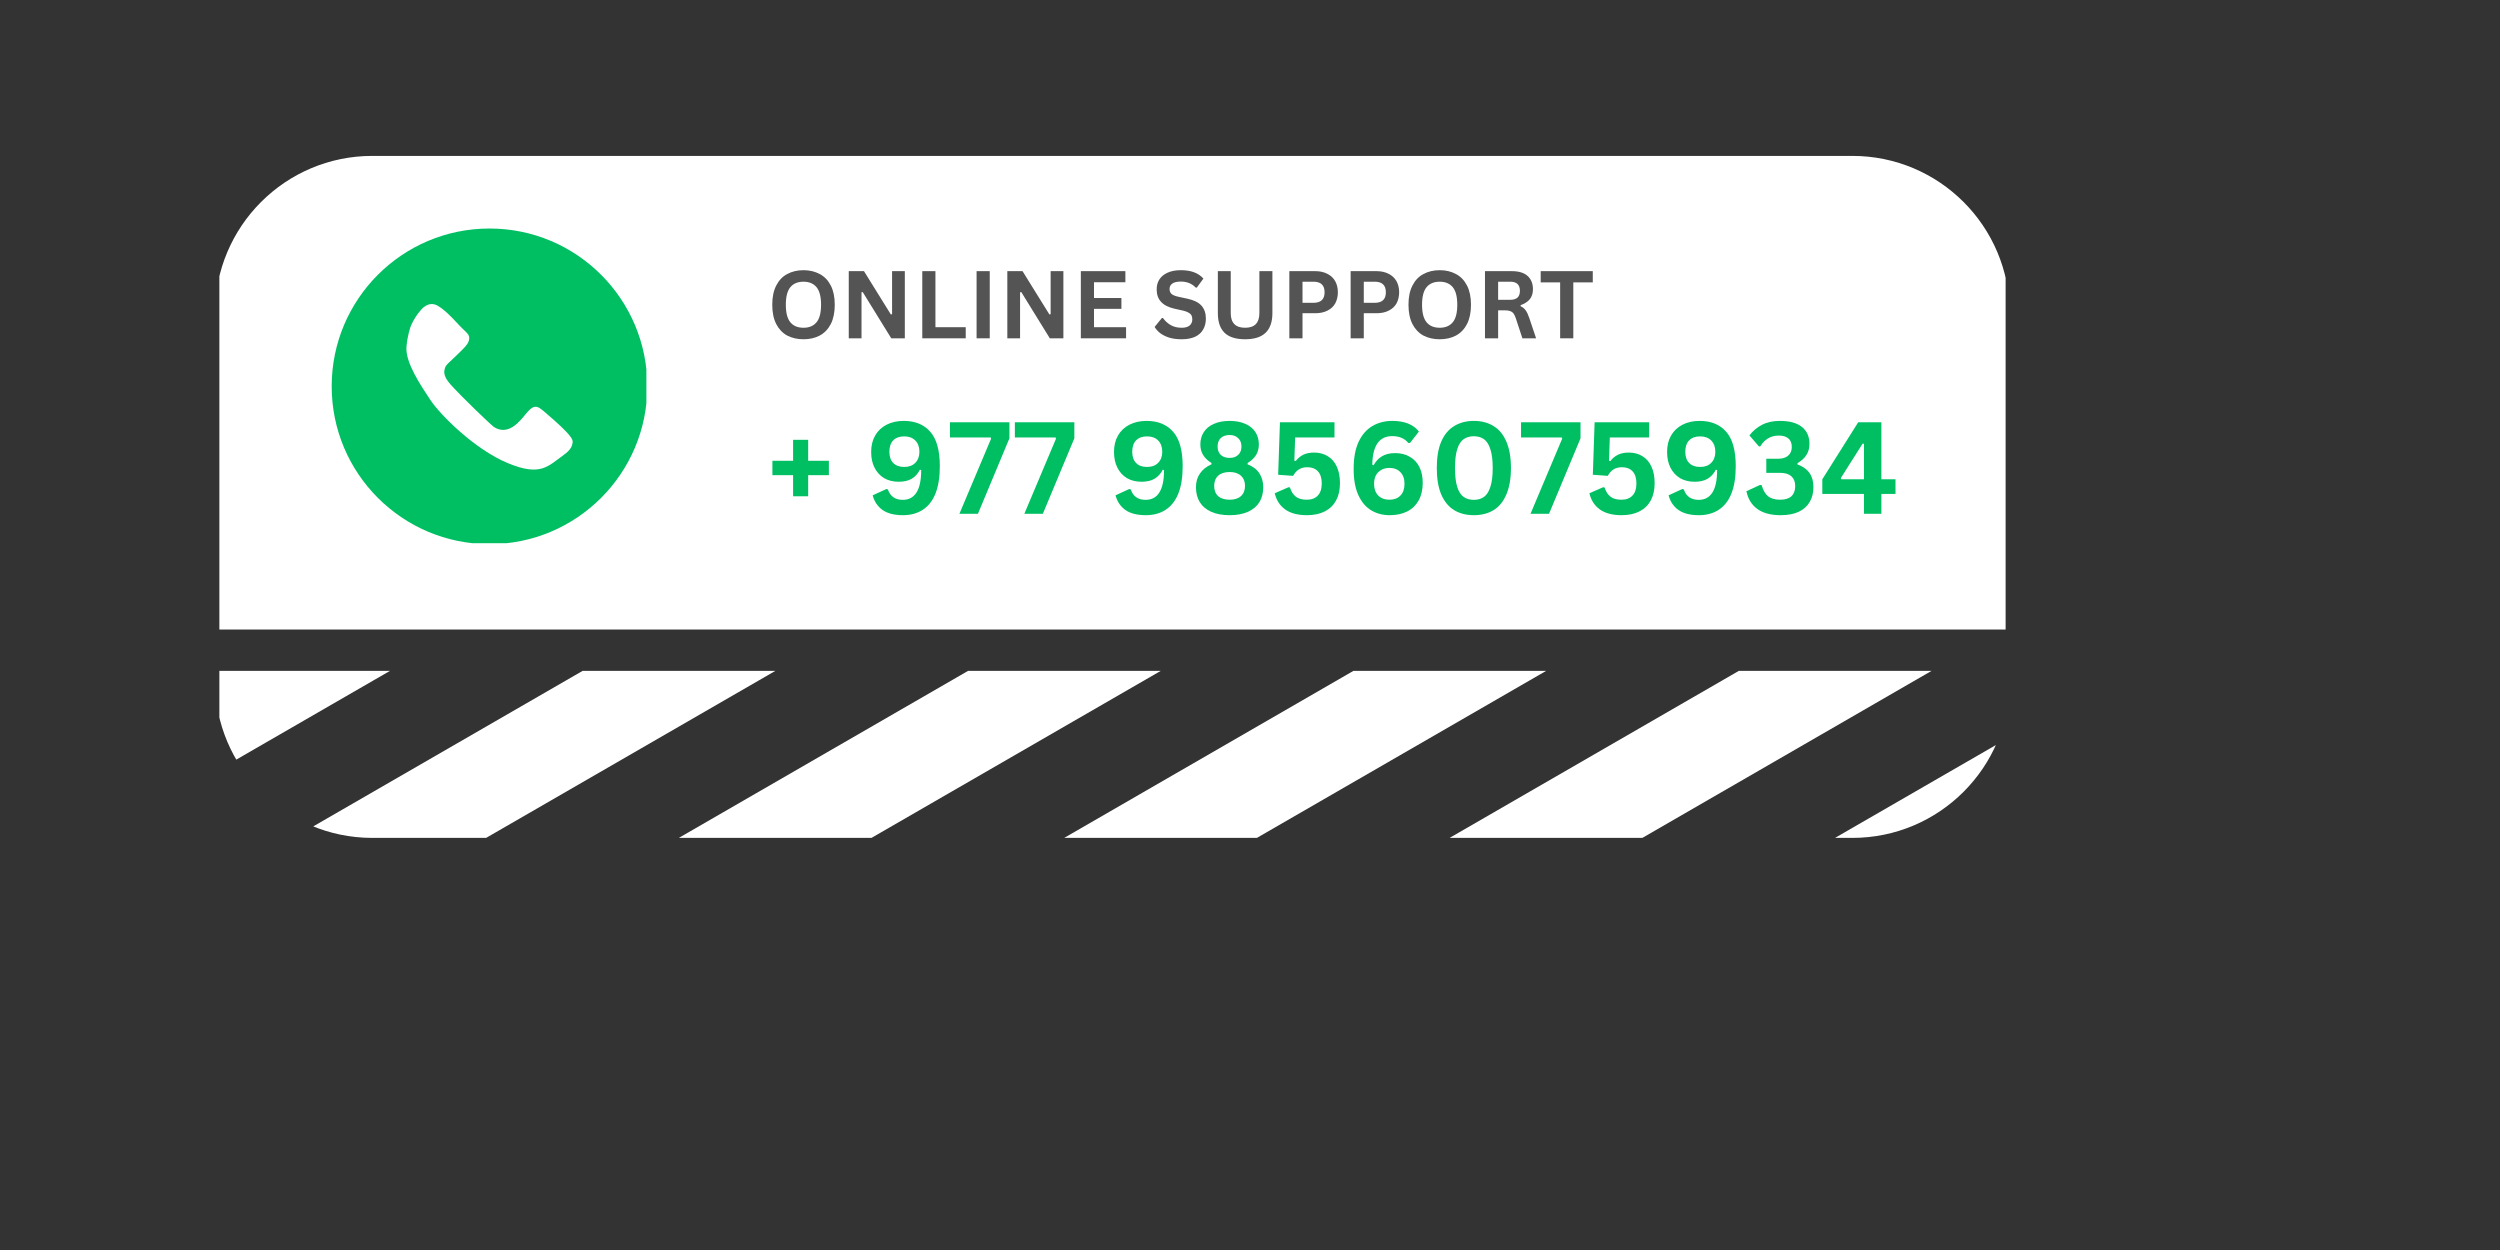 <svg xmlns="http://www.w3.org/2000/svg" xmlns:xlink="http://www.w3.org/1999/xlink" width="380" zoomAndPan="magnify" viewBox="0 0 285 142.5" height="190" preserveAspectRatio="xMidYMid meet" version="1.0"><rect x="0" y="0" width="285" height="142.5" fill="#333333" stroke="none"/><defs><g/><clipPath id="63ade00b37"><path d="M 25 17.773 L 229 17.773 L 229 72 L 25 72 Z M 25 17.773 " clip-rule="nonzero"/></clipPath><clipPath id="b310ae872a"><path d="M 24.508 35.711 L 24.508 77.582 C 24.508 87.488 32.539 95.52 42.445 95.52 L 211.164 95.52 C 221.07 95.52 229.102 87.488 229.102 77.582 L 229.102 35.711 C 229.102 25.805 221.07 17.773 211.164 17.773 L 42.445 17.773 C 32.539 17.773 24.508 25.805 24.508 35.711 Z M 24.508 35.711 " clip-rule="nonzero"/></clipPath><clipPath id="40315d3ecd"><path d="M 25 76 L 45 76 L 45 88 L 25 88 Z M 25 76 " clip-rule="nonzero"/></clipPath><clipPath id="73f2d2c76c"><path d="M 24.508 35.711 L 24.508 77.582 C 24.508 87.488 32.539 95.52 42.445 95.52 L 211.164 95.52 C 221.07 95.52 229.102 87.488 229.102 77.582 L 229.102 35.711 C 229.102 25.805 221.07 17.773 211.164 17.773 L 42.445 17.773 C 32.539 17.773 24.508 25.805 24.508 35.711 Z M 24.508 35.711 " clip-rule="nonzero"/></clipPath><clipPath id="cd95b9890c"><path d="M 33 76 L 89 76 L 89 95.5 L 33 95.5 Z M 33 76 " clip-rule="nonzero"/></clipPath><clipPath id="ed919d353e"><path d="M 24.508 35.711 L 24.508 77.582 C 24.508 87.488 32.539 95.52 42.445 95.52 L 211.164 95.52 C 221.07 95.52 229.102 87.488 229.102 77.582 L 229.102 35.711 C 229.102 25.805 221.07 17.773 211.164 17.773 L 42.445 17.773 C 32.539 17.773 24.508 25.805 24.508 35.711 Z M 24.508 35.711 " clip-rule="nonzero"/></clipPath><clipPath id="236c122bc5"><path d="M 77 76 L 133 76 L 133 95.5 L 77 95.5 Z M 77 76 " clip-rule="nonzero"/></clipPath><clipPath id="7bcc2c55d7"><path d="M 24.508 35.711 L 24.508 77.582 C 24.508 87.488 32.539 95.52 42.445 95.52 L 211.164 95.52 C 221.07 95.52 229.102 87.488 229.102 77.582 L 229.102 35.711 C 229.102 25.805 221.07 17.773 211.164 17.773 L 42.445 17.773 C 32.539 17.773 24.508 25.805 24.508 35.711 Z M 24.508 35.711 " clip-rule="nonzero"/></clipPath><clipPath id="6184341751"><path d="M 121 76 L 177 76 L 177 95.5 L 121 95.5 Z M 121 76 " clip-rule="nonzero"/></clipPath><clipPath id="f13ab3e6c1"><path d="M 24.508 35.711 L 24.508 77.582 C 24.508 87.488 32.539 95.52 42.445 95.52 L 211.164 95.52 C 221.07 95.52 229.102 87.488 229.102 77.582 L 229.102 35.711 C 229.102 25.805 221.07 17.773 211.164 17.773 L 42.445 17.773 C 32.539 17.773 24.508 25.805 24.508 35.711 Z M 24.508 35.711 " clip-rule="nonzero"/></clipPath><clipPath id="afd512a96e"><path d="M 165 76 L 221 76 L 221 95.5 L 165 95.5 Z M 165 76 " clip-rule="nonzero"/></clipPath><clipPath id="a3182db710"><path d="M 24.508 35.711 L 24.508 77.582 C 24.508 87.488 32.539 95.52 42.445 95.52 L 211.164 95.52 C 221.07 95.52 229.102 87.488 229.102 77.582 L 229.102 35.711 C 229.102 25.805 221.07 17.773 211.164 17.773 L 42.445 17.773 C 32.539 17.773 24.508 25.805 24.508 35.711 Z M 24.508 35.711 " clip-rule="nonzero"/></clipPath><clipPath id="1bd13f154d"><path d="M 209 84 L 229 84 L 229 95.5 L 209 95.5 Z M 209 84 " clip-rule="nonzero"/></clipPath><clipPath id="5bcc88efae"><path d="M 24.508 35.711 L 24.508 77.582 C 24.508 87.488 32.539 95.52 42.445 95.52 L 211.164 95.52 C 221.07 95.52 229.102 87.488 229.102 77.582 L 229.102 35.711 C 229.102 25.805 221.07 17.773 211.164 17.773 L 42.445 17.773 C 32.539 17.773 24.508 25.805 24.508 35.711 Z M 24.508 35.711 " clip-rule="nonzero"/></clipPath><clipPath id="adefd86b42"><path d="M 37.812 26.051 L 73.688 26.051 L 73.688 61.926 L 37.812 61.926 Z M 37.812 26.051 " clip-rule="nonzero"/></clipPath></defs><g clip-path="url(#63ade00b37)"><g clip-path="url(#b310ae872a)"><path fill="#ffffff" d="M 25.008 17.77 L 228.641 17.77 L 228.641 71.77 L 25.008 71.77 Z M 25.008 17.77 " fill-opacity="1" fill-rule="nonzero"/></g></g><g clip-path="url(#40315d3ecd)"><g clip-path="url(#73f2d2c76c)"><path fill="#ffffff" d="M 44.461 76.477 L 25.008 87.711 L 25.008 76.477 Z M 44.461 76.477 " fill-opacity="1" fill-rule="nonzero"/></g></g><g clip-path="url(#cd95b9890c)"><g clip-path="url(#ed919d353e)"><path fill="#ffffff" d="M 88.395 76.477 L 55.418 95.52 L 33.441 95.52 L 66.422 76.477 Z M 88.395 76.477 " fill-opacity="1" fill-rule="nonzero"/></g></g><g clip-path="url(#236c122bc5)"><g clip-path="url(#7bcc2c55d7)"><path fill="#ffffff" d="M 132.328 76.477 L 99.348 95.52 L 77.387 95.52 L 110.363 76.477 Z M 132.328 76.477 " fill-opacity="1" fill-rule="nonzero"/></g></g><g clip-path="url(#6184341751)"><g clip-path="url(#f13ab3e6c1)"><path fill="#ffffff" d="M 176.266 76.477 L 143.285 95.52 L 121.32 95.52 L 154.293 76.477 Z M 176.266 76.477 " fill-opacity="1" fill-rule="nonzero"/></g></g><g clip-path="url(#afd512a96e)"><g clip-path="url(#a3182db710)"><path fill="#ffffff" d="M 220.199 76.477 L 187.227 95.52 L 165.254 95.52 L 198.23 76.477 Z M 220.199 76.477 " fill-opacity="1" fill-rule="nonzero"/></g></g><g clip-path="url(#1bd13f154d)"><g clip-path="url(#5bcc88efae)"><path fill="#ffffff" d="M 228.641 84.293 L 228.641 95.52 L 209.195 95.52 Z M 228.641 84.293 " fill-opacity="1" fill-rule="nonzero"/></g></g><g clip-path="url(#adefd86b42)"><path fill="#00bf63" d="M 73.793 44.043 C 73.793 53.977 65.738 62.031 55.805 62.031 C 45.867 62.031 37.812 53.977 37.812 44.043 C 37.812 34.105 45.867 26.051 55.805 26.051 C 65.738 26.051 73.793 34.105 73.793 44.043 " fill-opacity="1" fill-rule="nonzero"/></g><path fill="#ffffff" d="M 47.922 35.41 C 48.109 35.18 48.59 34.656 49.23 34.66 C 49.266 34.664 49.305 34.664 49.355 34.668 C 49.355 34.668 49.457 34.68 49.555 34.707 C 50.383 34.926 51.863 36.562 51.863 36.562 C 53.129 37.957 53.496 38.023 53.492 38.539 C 53.488 39.02 53.188 39.391 52.629 39.945 C 51.145 41.426 50.828 41.539 50.715 42 C 50.645 42.273 50.441 42.801 51.359 43.824 C 52.727 45.352 56 48.465 56.285 48.656 C 56.574 48.848 57.59 49.516 58.957 48.277 C 59.891 47.43 60.336 46.434 61 46.375 C 61.348 46.344 61.605 46.555 62.137 47.004 C 65.262 49.664 65.309 50.129 65.281 50.406 C 65.238 50.883 65.02 51.312 64.297 51.836 C 62.453 53.172 61.629 54.348 57.875 52.789 C 54.125 51.234 50.184 47.289 49.07 45.605 C 47.957 43.922 46.207 41.344 46.336 39.562 C 46.422 38.324 46.805 37.242 46.805 37.242 C 47.141 36.402 47.594 35.793 47.922 35.41 " fill-opacity="1" fill-rule="nonzero"/><g fill="#00bf63" fill-opacity="1"><g transform="translate(87.429, 58.576)"><g><path d="M 4.703 -6.047 L 7.062 -6.047 L 7.062 -4.406 L 4.703 -4.406 L 4.703 -2 L 2.984 -2 L 2.984 -4.406 L 0.625 -4.406 L 0.625 -6.047 L 2.984 -6.047 L 2.984 -8.438 L 4.703 -8.438 Z M 4.703 -6.047 "/></g></g></g><g fill="#00bf63" fill-opacity="1"><g transform="translate(95.13, 58.576)"><g/></g></g><g fill="#00bf63" fill-opacity="1"><g transform="translate(98.578, 58.576)"><g><path d="M 4.359 0.156 C 3.379 0.156 2.602 -0.039 2.031 -0.438 C 1.469 -0.844 1.094 -1.398 0.906 -2.109 L 2.469 -2.828 L 2.641 -2.781 C 2.91 -1.988 3.477 -1.594 4.344 -1.594 C 5.031 -1.594 5.551 -1.875 5.906 -2.438 C 6.258 -3 6.438 -3.848 6.438 -4.984 L 6.297 -5.031 C 6.055 -4.57 5.742 -4.227 5.359 -4 C 4.973 -3.77 4.477 -3.656 3.875 -3.656 C 3.25 -3.656 2.695 -3.789 2.219 -4.062 C 1.75 -4.344 1.383 -4.738 1.125 -5.25 C 0.863 -5.758 0.734 -6.359 0.734 -7.047 C 0.734 -7.766 0.883 -8.391 1.188 -8.922 C 1.488 -9.453 1.922 -9.863 2.484 -10.156 C 3.047 -10.445 3.703 -10.594 4.453 -10.594 C 5.742 -10.594 6.75 -10.18 7.469 -9.359 C 8.195 -8.547 8.562 -7.234 8.562 -5.422 C 8.562 -4.172 8.395 -3.129 8.062 -2.297 C 7.727 -1.473 7.242 -0.859 6.609 -0.453 C 5.984 -0.047 5.234 0.156 4.359 0.156 Z M 4.5 -5.344 C 5.039 -5.344 5.461 -5.5 5.766 -5.812 C 6.078 -6.125 6.234 -6.547 6.234 -7.078 C 6.234 -7.617 6.078 -8.047 5.766 -8.359 C 5.461 -8.672 5.039 -8.828 4.5 -8.828 C 3.969 -8.828 3.551 -8.676 3.25 -8.375 C 2.957 -8.07 2.812 -7.641 2.812 -7.078 C 2.812 -6.523 2.957 -6.098 3.25 -5.797 C 3.551 -5.492 3.969 -5.344 4.5 -5.344 Z M 4.5 -5.344 "/></g></g></g><g fill="#00bf63" fill-opacity="1"><g transform="translate(108.013, 58.576)"><g><path d="M 3.469 0 L 1.359 0 L 4.969 -8.562 L 4.922 -8.703 L 0.281 -8.703 L 0.281 -10.438 L 7.062 -10.438 L 7.062 -8.609 Z M 3.469 0 "/></g></g></g><g fill="#00bf63" fill-opacity="1"><g transform="translate(115.414, 58.576)"><g><path d="M 3.469 0 L 1.359 0 L 4.969 -8.562 L 4.922 -8.703 L 0.281 -8.703 L 0.281 -10.438 L 7.062 -10.438 L 7.062 -8.609 Z M 3.469 0 "/></g></g></g><g fill="#00bf63" fill-opacity="1"><g transform="translate(122.816, 58.576)"><g/></g></g><g fill="#00bf63" fill-opacity="1"><g transform="translate(126.263, 58.576)"><g><path d="M 4.359 0.156 C 3.379 0.156 2.602 -0.039 2.031 -0.438 C 1.469 -0.844 1.094 -1.398 0.906 -2.109 L 2.469 -2.828 L 2.641 -2.781 C 2.91 -1.988 3.477 -1.594 4.344 -1.594 C 5.031 -1.594 5.551 -1.875 5.906 -2.438 C 6.258 -3 6.438 -3.848 6.438 -4.984 L 6.297 -5.031 C 6.055 -4.57 5.742 -4.227 5.359 -4 C 4.973 -3.77 4.477 -3.656 3.875 -3.656 C 3.25 -3.656 2.695 -3.789 2.219 -4.062 C 1.75 -4.344 1.383 -4.738 1.125 -5.25 C 0.863 -5.758 0.734 -6.359 0.734 -7.047 C 0.734 -7.766 0.883 -8.391 1.188 -8.922 C 1.488 -9.453 1.922 -9.863 2.484 -10.156 C 3.047 -10.445 3.703 -10.594 4.453 -10.594 C 5.742 -10.594 6.75 -10.18 7.469 -9.359 C 8.195 -8.547 8.562 -7.234 8.562 -5.422 C 8.562 -4.172 8.395 -3.129 8.062 -2.297 C 7.727 -1.473 7.242 -0.859 6.609 -0.453 C 5.984 -0.047 5.234 0.156 4.359 0.156 Z M 4.5 -5.344 C 5.039 -5.344 5.461 -5.5 5.766 -5.812 C 6.078 -6.125 6.234 -6.547 6.234 -7.078 C 6.234 -7.617 6.078 -8.047 5.766 -8.359 C 5.461 -8.672 5.039 -8.828 4.5 -8.828 C 3.969 -8.828 3.551 -8.676 3.25 -8.375 C 2.957 -8.07 2.812 -7.641 2.812 -7.078 C 2.812 -6.523 2.957 -6.098 3.25 -5.797 C 3.551 -5.492 3.969 -5.344 4.5 -5.344 Z M 4.5 -5.344 "/></g></g></g><g fill="#00bf63" fill-opacity="1"><g transform="translate(135.698, 58.576)"><g><path d="M 4.484 0.156 C 3.648 0.156 2.945 0.023 2.375 -0.234 C 1.801 -0.492 1.367 -0.859 1.078 -1.328 C 0.785 -1.805 0.641 -2.375 0.641 -3.031 C 0.641 -3.633 0.789 -4.156 1.094 -4.594 C 1.395 -5.039 1.832 -5.391 2.406 -5.641 L 2.406 -5.797 C 2 -6.047 1.688 -6.344 1.469 -6.688 C 1.25 -7.039 1.141 -7.445 1.141 -7.906 C 1.141 -8.438 1.27 -8.906 1.531 -9.312 C 1.789 -9.719 2.172 -10.031 2.672 -10.25 C 3.172 -10.477 3.773 -10.594 4.484 -10.594 C 5.18 -10.594 5.781 -10.477 6.281 -10.25 C 6.781 -10.031 7.16 -9.719 7.422 -9.312 C 7.68 -8.906 7.812 -8.438 7.812 -7.906 C 7.812 -7.445 7.703 -7.039 7.484 -6.688 C 7.266 -6.344 6.945 -6.047 6.531 -5.797 L 6.531 -5.641 C 7.145 -5.398 7.594 -5.055 7.875 -4.609 C 8.164 -4.16 8.312 -3.633 8.312 -3.031 C 8.312 -2.375 8.164 -1.805 7.875 -1.328 C 7.582 -0.859 7.148 -0.492 6.578 -0.234 C 6.004 0.023 5.305 0.156 4.484 0.156 Z M 4.484 -6.375 C 4.891 -6.375 5.211 -6.488 5.453 -6.719 C 5.703 -6.945 5.828 -7.266 5.828 -7.672 C 5.828 -8.078 5.703 -8.395 5.453 -8.625 C 5.211 -8.863 4.891 -8.984 4.484 -8.984 C 4.055 -8.984 3.719 -8.867 3.469 -8.641 C 3.227 -8.41 3.109 -8.086 3.109 -7.672 C 3.109 -7.266 3.227 -6.945 3.469 -6.719 C 3.719 -6.488 4.055 -6.375 4.484 -6.375 Z M 4.484 -1.609 C 5.035 -1.609 5.461 -1.742 5.766 -2.016 C 6.078 -2.297 6.234 -2.688 6.234 -3.188 C 6.234 -3.676 6.078 -4.062 5.766 -4.344 C 5.461 -4.625 5.035 -4.766 4.484 -4.766 C 3.922 -4.766 3.484 -4.625 3.172 -4.344 C 2.867 -4.062 2.719 -3.676 2.719 -3.188 C 2.719 -2.688 2.867 -2.297 3.172 -2.016 C 3.484 -1.742 3.922 -1.609 4.484 -1.609 Z M 4.484 -1.609 "/></g></g></g><g fill="#00bf63" fill-opacity="1"><g transform="translate(144.648, 58.576)"><g><path d="M 4.344 0.156 C 3.301 0.156 2.473 -0.062 1.859 -0.5 C 1.254 -0.938 0.859 -1.551 0.672 -2.344 L 2.234 -3.031 L 2.406 -3 C 2.551 -2.539 2.773 -2.191 3.078 -1.953 C 3.379 -1.723 3.797 -1.609 4.328 -1.609 C 4.867 -1.609 5.285 -1.766 5.578 -2.078 C 5.879 -2.391 6.031 -2.852 6.031 -3.469 C 6.031 -4.07 5.883 -4.531 5.594 -4.844 C 5.301 -5.156 4.898 -5.312 4.391 -5.312 C 4.004 -5.312 3.68 -5.227 3.422 -5.062 C 3.16 -4.895 2.941 -4.648 2.766 -4.328 L 1.062 -4.453 L 1.266 -10.438 L 7.484 -10.438 L 7.484 -8.703 L 3 -8.703 L 2.906 -6.047 L 3.062 -6.016 C 3.301 -6.328 3.586 -6.566 3.922 -6.734 C 4.266 -6.898 4.676 -6.984 5.156 -6.984 C 5.75 -6.984 6.266 -6.848 6.703 -6.578 C 7.148 -6.316 7.492 -5.926 7.734 -5.406 C 7.984 -4.883 8.109 -4.25 8.109 -3.5 C 8.109 -2.727 7.961 -2.07 7.672 -1.531 C 7.379 -0.988 6.953 -0.57 6.391 -0.281 C 5.828 0.008 5.145 0.156 4.344 0.156 Z M 4.344 0.156 "/></g></g></g><g fill="#00bf63" fill-opacity="1"><g transform="translate(153.441, 58.576)"><g><path d="M 4.984 0.156 C 4.203 0.156 3.504 -0.023 2.891 -0.391 C 2.273 -0.754 1.785 -1.328 1.422 -2.109 C 1.055 -2.898 0.875 -3.906 0.875 -5.125 C 0.875 -6.363 1.062 -7.391 1.438 -8.203 C 1.82 -9.016 2.344 -9.613 3 -10 C 3.664 -10.395 4.426 -10.594 5.281 -10.594 C 5.988 -10.594 6.598 -10.488 7.109 -10.281 C 7.617 -10.07 8.02 -9.77 8.312 -9.375 L 7.297 -8.078 L 7.109 -8.078 C 6.68 -8.598 6.07 -8.859 5.281 -8.859 C 3.789 -8.859 3.031 -7.77 3 -5.594 L 3.156 -5.547 C 3.395 -5.992 3.711 -6.332 4.109 -6.562 C 4.504 -6.801 5.004 -6.922 5.609 -6.922 C 6.254 -6.922 6.812 -6.781 7.281 -6.5 C 7.758 -6.227 8.125 -5.836 8.375 -5.328 C 8.625 -4.828 8.75 -4.223 8.75 -3.516 C 8.75 -2.754 8.598 -2.098 8.297 -1.547 C 7.992 -0.992 7.562 -0.57 7 -0.281 C 6.438 0.008 5.766 0.156 4.984 0.156 Z M 4.953 -1.609 C 5.484 -1.609 5.898 -1.766 6.203 -2.078 C 6.516 -2.398 6.672 -2.848 6.672 -3.422 C 6.672 -3.992 6.516 -4.438 6.203 -4.75 C 5.898 -5.07 5.484 -5.234 4.953 -5.234 C 4.598 -5.234 4.285 -5.156 4.016 -5 C 3.754 -4.852 3.551 -4.645 3.406 -4.375 C 3.27 -4.102 3.203 -3.785 3.203 -3.422 C 3.203 -2.859 3.359 -2.414 3.672 -2.094 C 3.984 -1.77 4.41 -1.609 4.953 -1.609 Z M 4.953 -1.609 "/></g></g></g><g fill="#00bf63" fill-opacity="1"><g transform="translate(162.919, 58.576)"><g><path d="M 5.094 0.156 C 4.25 0.156 3.508 -0.031 2.875 -0.406 C 2.238 -0.789 1.742 -1.383 1.391 -2.188 C 1.047 -2.988 0.875 -4 0.875 -5.219 C 0.875 -6.445 1.047 -7.457 1.391 -8.25 C 1.742 -9.051 2.238 -9.641 2.875 -10.016 C 3.508 -10.398 4.25 -10.594 5.094 -10.594 C 5.957 -10.594 6.703 -10.398 7.328 -10.016 C 7.961 -9.641 8.453 -9.051 8.797 -8.25 C 9.148 -7.457 9.328 -6.445 9.328 -5.219 C 9.328 -4 9.148 -2.988 8.797 -2.188 C 8.453 -1.383 7.961 -0.789 7.328 -0.406 C 6.703 -0.031 5.957 0.156 5.094 0.156 Z M 5.094 -1.594 C 5.562 -1.594 5.953 -1.707 6.266 -1.938 C 6.578 -2.164 6.816 -2.547 6.984 -3.078 C 7.16 -3.609 7.25 -4.32 7.25 -5.219 C 7.25 -6.113 7.16 -6.828 6.984 -7.359 C 6.816 -7.891 6.578 -8.27 6.266 -8.5 C 5.953 -8.727 5.562 -8.844 5.094 -8.844 C 4.633 -8.844 4.242 -8.727 3.922 -8.5 C 3.609 -8.27 3.367 -7.891 3.203 -7.359 C 3.035 -6.828 2.953 -6.113 2.953 -5.219 C 2.953 -4.32 3.035 -3.609 3.203 -3.078 C 3.367 -2.547 3.609 -2.164 3.922 -1.938 C 4.242 -1.707 4.633 -1.594 5.094 -1.594 Z M 5.094 -1.594 "/></g></g></g><g fill="#00bf63" fill-opacity="1"><g transform="translate(173.118, 58.576)"><g><path d="M 3.469 0 L 1.359 0 L 4.969 -8.562 L 4.922 -8.703 L 0.281 -8.703 L 0.281 -10.438 L 7.062 -10.438 L 7.062 -8.609 Z M 3.469 0 "/></g></g></g><g fill="#00bf63" fill-opacity="1"><g transform="translate(180.52, 58.576)"><g><path d="M 4.344 0.156 C 3.301 0.156 2.473 -0.062 1.859 -0.5 C 1.254 -0.938 0.859 -1.551 0.672 -2.344 L 2.234 -3.031 L 2.406 -3 C 2.551 -2.539 2.773 -2.191 3.078 -1.953 C 3.379 -1.723 3.797 -1.609 4.328 -1.609 C 4.867 -1.609 5.285 -1.766 5.578 -2.078 C 5.879 -2.391 6.031 -2.852 6.031 -3.469 C 6.031 -4.07 5.883 -4.531 5.594 -4.844 C 5.301 -5.156 4.898 -5.312 4.391 -5.312 C 4.004 -5.312 3.68 -5.227 3.422 -5.062 C 3.16 -4.895 2.941 -4.648 2.766 -4.328 L 1.062 -4.453 L 1.266 -10.438 L 7.484 -10.438 L 7.484 -8.703 L 3 -8.703 L 2.906 -6.047 L 3.062 -6.016 C 3.301 -6.328 3.586 -6.566 3.922 -6.734 C 4.266 -6.898 4.676 -6.984 5.156 -6.984 C 5.75 -6.984 6.266 -6.848 6.703 -6.578 C 7.148 -6.316 7.492 -5.926 7.734 -5.406 C 7.984 -4.883 8.109 -4.25 8.109 -3.5 C 8.109 -2.727 7.961 -2.07 7.672 -1.531 C 7.379 -0.988 6.953 -0.57 6.391 -0.281 C 5.828 0.008 5.145 0.156 4.344 0.156 Z M 4.344 0.156 "/></g></g></g><g fill="#00bf63" fill-opacity="1"><g transform="translate(189.313, 58.576)"><g><path d="M 4.359 0.156 C 3.379 0.156 2.602 -0.039 2.031 -0.438 C 1.469 -0.844 1.094 -1.398 0.906 -2.109 L 2.469 -2.828 L 2.641 -2.781 C 2.91 -1.988 3.477 -1.594 4.344 -1.594 C 5.031 -1.594 5.551 -1.875 5.906 -2.438 C 6.258 -3 6.438 -3.848 6.438 -4.984 L 6.297 -5.031 C 6.055 -4.57 5.742 -4.227 5.359 -4 C 4.973 -3.77 4.477 -3.656 3.875 -3.656 C 3.25 -3.656 2.695 -3.789 2.219 -4.062 C 1.75 -4.344 1.383 -4.738 1.125 -5.25 C 0.863 -5.758 0.734 -6.359 0.734 -7.047 C 0.734 -7.766 0.883 -8.391 1.188 -8.922 C 1.488 -9.453 1.922 -9.863 2.484 -10.156 C 3.047 -10.445 3.703 -10.594 4.453 -10.594 C 5.742 -10.594 6.75 -10.18 7.469 -9.359 C 8.195 -8.547 8.562 -7.234 8.562 -5.422 C 8.562 -4.172 8.395 -3.129 8.062 -2.297 C 7.727 -1.473 7.242 -0.859 6.609 -0.453 C 5.984 -0.047 5.234 0.156 4.359 0.156 Z M 4.5 -5.344 C 5.039 -5.344 5.461 -5.5 5.766 -5.812 C 6.078 -6.125 6.234 -6.547 6.234 -7.078 C 6.234 -7.617 6.078 -8.047 5.766 -8.359 C 5.461 -8.672 5.039 -8.828 4.5 -8.828 C 3.969 -8.828 3.551 -8.676 3.25 -8.375 C 2.957 -8.07 2.812 -7.641 2.812 -7.078 C 2.812 -6.523 2.957 -6.098 3.25 -5.797 C 3.551 -5.492 3.969 -5.344 4.5 -5.344 Z M 4.5 -5.344 "/></g></g></g><g fill="#00bf63" fill-opacity="1"><g transform="translate(198.748, 58.576)"><g><path d="M 4.25 0.156 C 3.133 0.156 2.25 -0.078 1.594 -0.547 C 0.938 -1.023 0.52 -1.703 0.344 -2.578 L 1.906 -3.297 L 2.078 -3.266 C 2.242 -2.691 2.488 -2.27 2.812 -2 C 3.145 -1.738 3.602 -1.609 4.188 -1.609 C 4.75 -1.609 5.176 -1.738 5.469 -2 C 5.758 -2.27 5.906 -2.656 5.906 -3.156 C 5.906 -3.645 5.758 -4.02 5.469 -4.281 C 5.176 -4.539 4.75 -4.672 4.188 -4.672 L 2.609 -4.672 L 2.609 -6.281 L 3.984 -6.281 C 4.453 -6.281 4.82 -6.395 5.094 -6.625 C 5.375 -6.863 5.516 -7.195 5.516 -7.625 C 5.516 -8.051 5.383 -8.375 5.125 -8.594 C 4.863 -8.812 4.504 -8.922 4.047 -8.922 C 3.578 -8.922 3.16 -8.812 2.797 -8.594 C 2.441 -8.375 2.156 -8.078 1.938 -7.703 L 1.781 -7.672 L 0.688 -8.938 C 1.062 -9.438 1.535 -9.836 2.109 -10.141 C 2.68 -10.441 3.363 -10.594 4.156 -10.594 C 5.258 -10.594 6.098 -10.363 6.672 -9.906 C 7.242 -9.445 7.531 -8.805 7.531 -7.984 C 7.531 -7.484 7.41 -7.051 7.172 -6.688 C 6.941 -6.332 6.609 -6.031 6.172 -5.781 L 6.172 -5.625 C 7.379 -5.195 7.984 -4.344 7.984 -3.062 C 7.984 -2.406 7.844 -1.836 7.562 -1.359 C 7.289 -0.879 6.875 -0.504 6.312 -0.234 C 5.758 0.023 5.07 0.156 4.25 0.156 Z M 4.25 0.156 "/></g></g></g><g fill="#00bf63" fill-opacity="1"><g transform="translate(207.384, 58.576)"><g><path d="M 7.094 0 L 5.109 0 L 5.109 -2.266 L 0.359 -2.266 L 0.359 -3.938 L 4.453 -10.438 L 7.094 -10.438 L 7.094 -3.938 L 8.703 -3.938 L 8.703 -2.266 L 7.094 -2.266 Z M 2.469 -4.078 L 2.531 -3.938 L 5.109 -3.938 L 5.109 -7.984 L 4.953 -8 Z M 2.469 -4.078 "/></g></g></g><g fill="#545454" fill-opacity="1"><g transform="translate(87.429, 38.567)"><g><path d="M 4.172 0.109 C 3.473 0.109 2.852 -0.031 2.312 -0.312 C 1.781 -0.602 1.363 -1.039 1.062 -1.625 C 0.758 -2.219 0.609 -2.953 0.609 -3.828 C 0.609 -4.703 0.758 -5.43 1.062 -6.016 C 1.363 -6.609 1.781 -7.047 2.312 -7.328 C 2.852 -7.617 3.473 -7.766 4.172 -7.766 C 4.867 -7.766 5.484 -7.617 6.016 -7.328 C 6.555 -7.047 6.977 -6.609 7.281 -6.016 C 7.582 -5.43 7.734 -4.703 7.734 -3.828 C 7.734 -2.953 7.582 -2.219 7.281 -1.625 C 6.977 -1.039 6.555 -0.602 6.016 -0.312 C 5.484 -0.031 4.867 0.109 4.172 0.109 Z M 4.172 -1.203 C 4.816 -1.203 5.312 -1.41 5.656 -1.828 C 6 -2.242 6.172 -2.91 6.172 -3.828 C 6.172 -4.742 6 -5.41 5.656 -5.828 C 5.312 -6.242 4.816 -6.453 4.172 -6.453 C 3.516 -6.453 3.016 -6.242 2.672 -5.828 C 2.328 -5.41 2.156 -4.742 2.156 -3.828 C 2.156 -2.91 2.328 -2.242 2.672 -1.828 C 3.016 -1.41 3.516 -1.203 4.172 -1.203 Z M 4.172 -1.203 "/></g></g></g><g fill="#545454" fill-opacity="1"><g transform="translate(95.759, 38.567)"><g><path d="M 2.453 0 L 1 0 L 1 -7.656 L 2.734 -7.656 L 5.797 -2.719 L 5.938 -2.75 L 5.938 -7.656 L 7.391 -7.656 L 7.391 0 L 5.844 0 L 2.594 -5.266 L 2.453 -5.25 Z M 2.453 0 "/></g></g></g><g fill="#545454" fill-opacity="1"><g transform="translate(104.14, 38.567)"><g><path d="M 2.5 -7.656 L 2.5 -1.266 L 5.953 -1.266 L 5.953 0 L 1 0 L 1 -7.656 Z M 2.5 -7.656 "/></g></g></g><g fill="#545454" fill-opacity="1"><g transform="translate(110.331, 38.567)"><g><path d="M 2.5 0 L 1 0 L 1 -7.656 L 2.5 -7.656 Z M 2.5 0 "/></g></g></g><g fill="#545454" fill-opacity="1"><g transform="translate(113.835, 38.567)"><g><path d="M 2.453 0 L 1 0 L 1 -7.656 L 2.734 -7.656 L 5.797 -2.719 L 5.938 -2.75 L 5.938 -7.656 L 7.391 -7.656 L 7.391 0 L 5.844 0 L 2.594 -5.266 L 2.453 -5.25 Z M 2.453 0 "/></g></g></g><g fill="#545454" fill-opacity="1"><g transform="translate(122.216, 38.567)"><g><path d="M 2.5 -3.359 L 2.5 -1.266 L 6.156 -1.266 L 6.156 0 L 1 0 L 1 -7.656 L 6.078 -7.656 L 6.078 -6.391 L 2.5 -6.391 L 2.5 -4.594 L 5.625 -4.594 L 5.625 -3.359 Z M 2.5 -3.359 "/></g></g></g><g fill="#545454" fill-opacity="1"><g transform="translate(128.789, 38.567)"><g/></g></g><g fill="#545454" fill-opacity="1"><g transform="translate(131.314, 38.567)"><g><path d="M 3.391 0.109 C 2.859 0.109 2.383 0.047 1.969 -0.078 C 1.562 -0.211 1.219 -0.383 0.938 -0.594 C 0.664 -0.812 0.457 -1.047 0.312 -1.297 L 1.141 -2.312 L 1.266 -2.312 C 1.504 -1.977 1.801 -1.707 2.156 -1.5 C 2.508 -1.301 2.922 -1.203 3.391 -1.203 C 3.797 -1.203 4.098 -1.285 4.297 -1.453 C 4.504 -1.629 4.609 -1.863 4.609 -2.156 C 4.609 -2.344 4.578 -2.492 4.516 -2.609 C 4.453 -2.734 4.344 -2.836 4.188 -2.922 C 4.031 -3.016 3.82 -3.094 3.562 -3.156 L 2.578 -3.375 C 1.891 -3.531 1.379 -3.789 1.047 -4.156 C 0.711 -4.52 0.547 -4.992 0.547 -5.578 C 0.547 -6.016 0.648 -6.395 0.859 -6.719 C 1.078 -7.051 1.391 -7.305 1.797 -7.484 C 2.211 -7.672 2.711 -7.766 3.297 -7.766 C 3.879 -7.766 4.379 -7.688 4.797 -7.531 C 5.223 -7.375 5.582 -7.133 5.875 -6.812 L 5.125 -5.781 L 5 -5.781 C 4.781 -6.008 4.531 -6.18 4.25 -6.297 C 3.969 -6.41 3.648 -6.469 3.297 -6.469 C 2.879 -6.469 2.562 -6.395 2.344 -6.25 C 2.125 -6.102 2.016 -5.898 2.016 -5.641 C 2.016 -5.398 2.086 -5.207 2.234 -5.062 C 2.391 -4.926 2.656 -4.816 3.031 -4.734 L 4.047 -4.516 C 4.785 -4.359 5.32 -4.094 5.656 -3.719 C 5.988 -3.344 6.156 -2.852 6.156 -2.25 C 6.156 -1.77 6.051 -1.352 5.844 -1 C 5.645 -0.645 5.336 -0.367 4.922 -0.172 C 4.504 0.016 3.992 0.109 3.391 0.109 Z M 3.391 0.109 "/></g></g></g><g fill="#545454" fill-opacity="1"><g transform="translate(137.882, 38.567)"><g><path d="M 4.062 0.109 C 3 0.109 2.211 -0.141 1.703 -0.641 C 1.203 -1.141 0.953 -1.883 0.953 -2.875 L 0.953 -7.656 L 2.422 -7.656 L 2.422 -2.875 C 2.422 -2.32 2.555 -1.906 2.828 -1.625 C 3.098 -1.344 3.508 -1.203 4.062 -1.203 C 5.145 -1.203 5.688 -1.758 5.688 -2.875 L 5.688 -7.656 L 7.172 -7.656 L 7.172 -2.875 C 7.172 -1.883 6.914 -1.141 6.406 -0.641 C 5.895 -0.141 5.113 0.109 4.062 0.109 Z M 4.062 0.109 "/></g></g></g><g fill="#545454" fill-opacity="1"><g transform="translate(145.986, 38.567)"><g><path d="M 3.953 -7.656 C 4.492 -7.656 4.957 -7.551 5.344 -7.344 C 5.738 -7.145 6.035 -6.863 6.234 -6.5 C 6.43 -6.145 6.531 -5.727 6.531 -5.25 C 6.531 -4.77 6.43 -4.348 6.234 -3.984 C 6.035 -3.629 5.738 -3.352 5.344 -3.156 C 4.957 -2.957 4.492 -2.859 3.953 -2.859 L 2.5 -2.859 L 2.5 0 L 1 0 L 1 -7.656 Z M 3.75 -4.047 C 4.594 -4.047 5.016 -4.445 5.016 -5.25 C 5.016 -6.051 4.594 -6.453 3.75 -6.453 L 2.5 -6.453 L 2.5 -4.047 Z M 3.75 -4.047 "/></g></g></g><g fill="#545454" fill-opacity="1"><g transform="translate(152.972, 38.567)"><g><path d="M 3.953 -7.656 C 4.492 -7.656 4.957 -7.551 5.344 -7.344 C 5.738 -7.145 6.035 -6.863 6.234 -6.5 C 6.43 -6.145 6.531 -5.727 6.531 -5.25 C 6.531 -4.77 6.43 -4.348 6.234 -3.984 C 6.035 -3.629 5.738 -3.352 5.344 -3.156 C 4.957 -2.957 4.492 -2.859 3.953 -2.859 L 2.5 -2.859 L 2.5 0 L 1 0 L 1 -7.656 Z M 3.75 -4.047 C 4.594 -4.047 5.016 -4.445 5.016 -5.25 C 5.016 -6.051 4.594 -6.453 3.75 -6.453 L 2.5 -6.453 L 2.5 -4.047 Z M 3.75 -4.047 "/></g></g></g><g fill="#545454" fill-opacity="1"><g transform="translate(159.958, 38.567)"><g><path d="M 4.172 0.109 C 3.473 0.109 2.852 -0.031 2.312 -0.312 C 1.781 -0.602 1.363 -1.039 1.062 -1.625 C 0.758 -2.219 0.609 -2.953 0.609 -3.828 C 0.609 -4.703 0.758 -5.43 1.062 -6.016 C 1.363 -6.609 1.781 -7.047 2.312 -7.328 C 2.852 -7.617 3.473 -7.766 4.172 -7.766 C 4.867 -7.766 5.484 -7.617 6.016 -7.328 C 6.555 -7.047 6.977 -6.609 7.281 -6.016 C 7.582 -5.43 7.734 -4.703 7.734 -3.828 C 7.734 -2.953 7.582 -2.219 7.281 -1.625 C 6.977 -1.039 6.555 -0.602 6.016 -0.312 C 5.484 -0.031 4.867 0.109 4.172 0.109 Z M 4.172 -1.203 C 4.816 -1.203 5.312 -1.41 5.656 -1.828 C 6 -2.242 6.172 -2.91 6.172 -3.828 C 6.172 -4.742 6 -5.41 5.656 -5.828 C 5.312 -6.242 4.816 -6.453 4.172 -6.453 C 3.516 -6.453 3.016 -6.242 2.672 -5.828 C 2.328 -5.41 2.156 -4.742 2.156 -3.828 C 2.156 -2.91 2.328 -2.242 2.672 -1.828 C 3.016 -1.41 3.516 -1.203 4.172 -1.203 Z M 4.172 -1.203 "/></g></g></g><g fill="#545454" fill-opacity="1"><g transform="translate(168.287, 38.567)"><g><path d="M 1 0 L 1 -7.656 L 4.062 -7.656 C 4.852 -7.656 5.453 -7.473 5.859 -7.109 C 6.266 -6.742 6.469 -6.238 6.469 -5.594 C 6.469 -5.133 6.348 -4.754 6.109 -4.453 C 5.867 -4.16 5.52 -3.938 5.062 -3.781 L 5.062 -3.656 C 5.301 -3.551 5.492 -3.395 5.641 -3.188 C 5.785 -2.988 5.926 -2.688 6.062 -2.281 L 6.828 0 L 5.266 0 L 4.516 -2.281 C 4.441 -2.508 4.359 -2.688 4.266 -2.812 C 4.172 -2.945 4.047 -3.039 3.891 -3.094 C 3.742 -3.156 3.551 -3.188 3.312 -3.188 L 2.5 -3.188 L 2.5 0 Z M 3.891 -4.391 C 4.617 -4.391 4.984 -4.727 4.984 -5.406 C 4.984 -6.102 4.617 -6.453 3.891 -6.453 L 2.5 -6.453 L 2.5 -4.391 Z M 3.891 -4.391 "/></g></g></g><g fill="#545454" fill-opacity="1"><g transform="translate(175.435, 38.567)"><g><path d="M 6.141 -7.656 L 6.141 -6.375 L 3.922 -6.375 L 3.922 0 L 2.422 0 L 2.422 -6.375 L 0.203 -6.375 L 0.203 -7.656 Z M 6.141 -7.656 "/></g></g></g></svg>